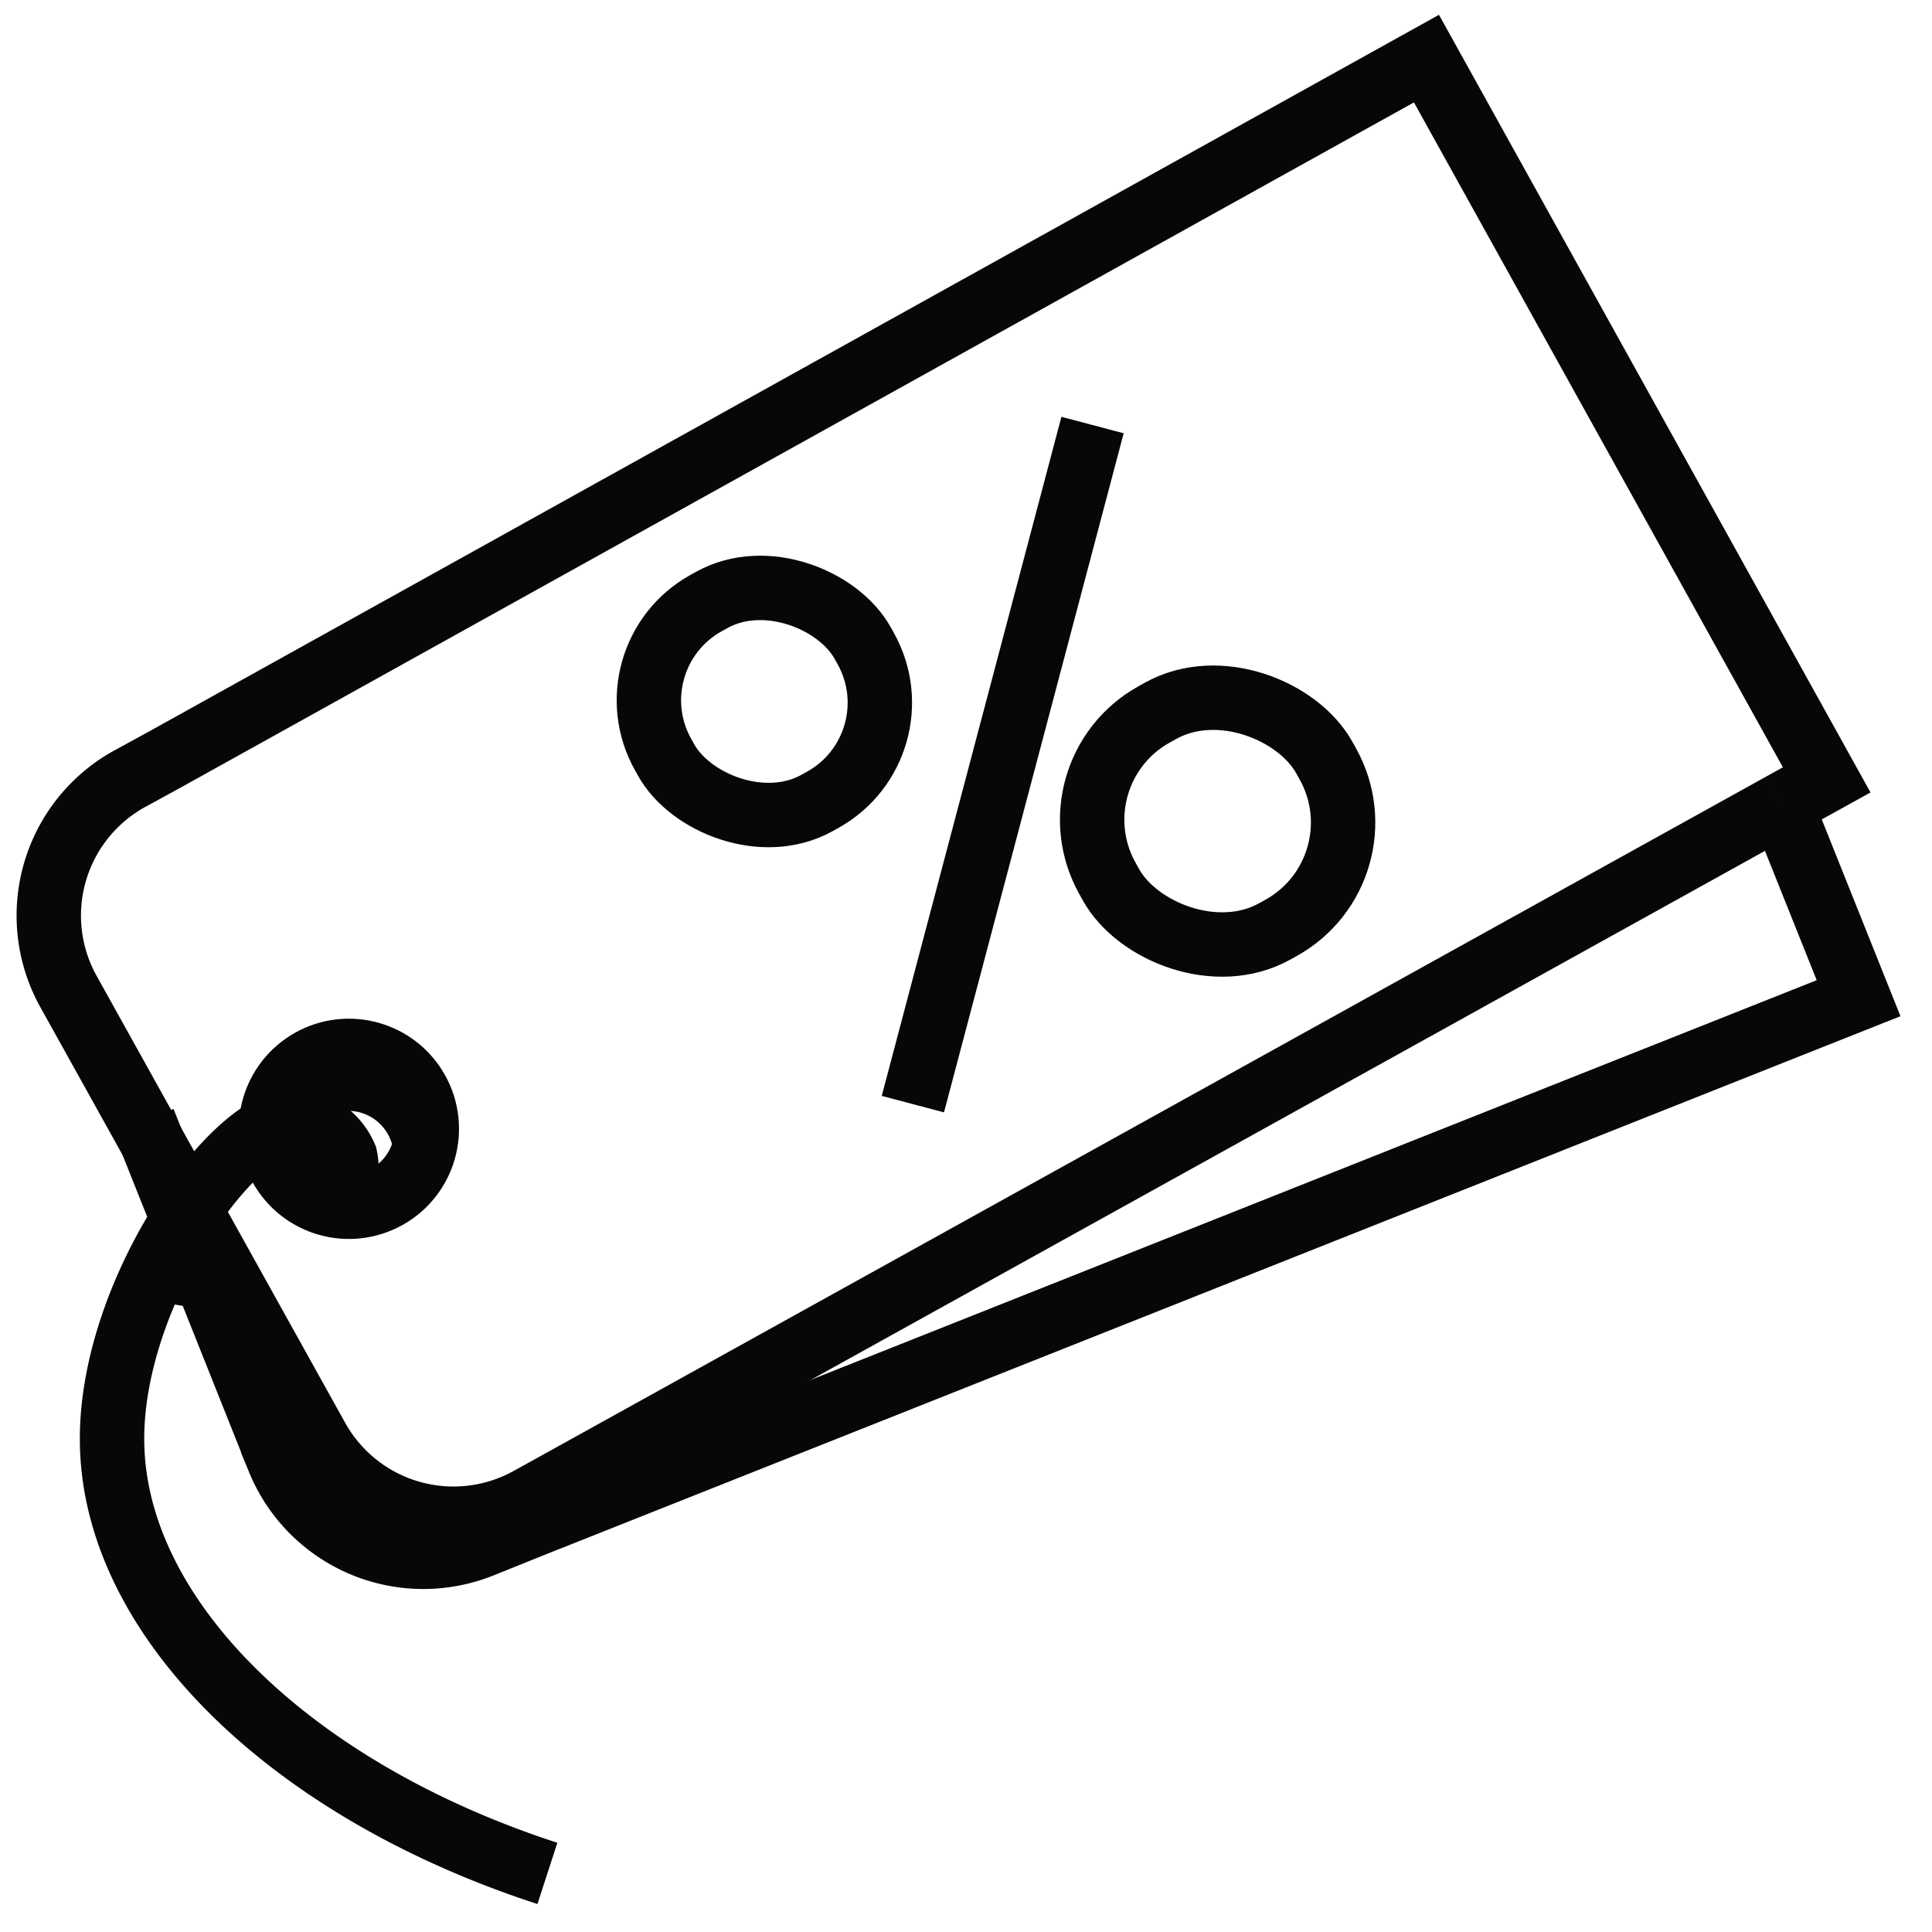 <svg id="Слой_1" data-name="Слой 1" xmlns="http://www.w3.org/2000/svg" viewBox="0 0 60 60"><defs><style>.cls-1{fill:none;stroke:#070707;stroke-miterlimit:10;stroke-width:2px}</style></defs><title>animal</title><path class="cls-1" d="M13.2 35.55a2.42 2.42 0 0 0-4.76-.13m-3.98-.61l4.2 10.53A4.85 4.85 0 0 0 14.95 48l1.59-.64L57.72 31l-2.4-6"/><circle class="cls-1" cx="10.83" cy="35.06" r="2.42" transform="rotate(-29.08 10.826 35.049)"/><path class="cls-1" d="M55.32 25l1.41-.78L44.3 1.82 5.17 23.56 4 24.2a4.85 4.85 0 0 0-1.88 6.58l7.73 13.9a4.85 4.85 0 0 0 6.58 1.88l1.5-.83L55.32 25m-26.97 9.29l5.58-21.09"/><rect class="cls-1" x="20.19" y="18.24" width="7.1" height="7.1" rx="3.45" ry="3.45" transform="rotate(-29.08 23.729 21.791)"/><rect class="cls-1" x="33.96" y="21.65" width="7.71" height="7.71" rx="3.74" ry="3.74" transform="rotate(-29.08 37.806 25.504)"/><path class="cls-1" d="M10.44 37.3a1.74 1.74 0 0 0 .28-1.38 1.87 1.87 0 0 0-1.38-1.1c-1.88-.32-5.9 5.18-5.86 9.93C3.52 50.22 9 55.58 17 58.18M5 39.3a2.2 2.2 0 0 0 2 .07"/></svg>